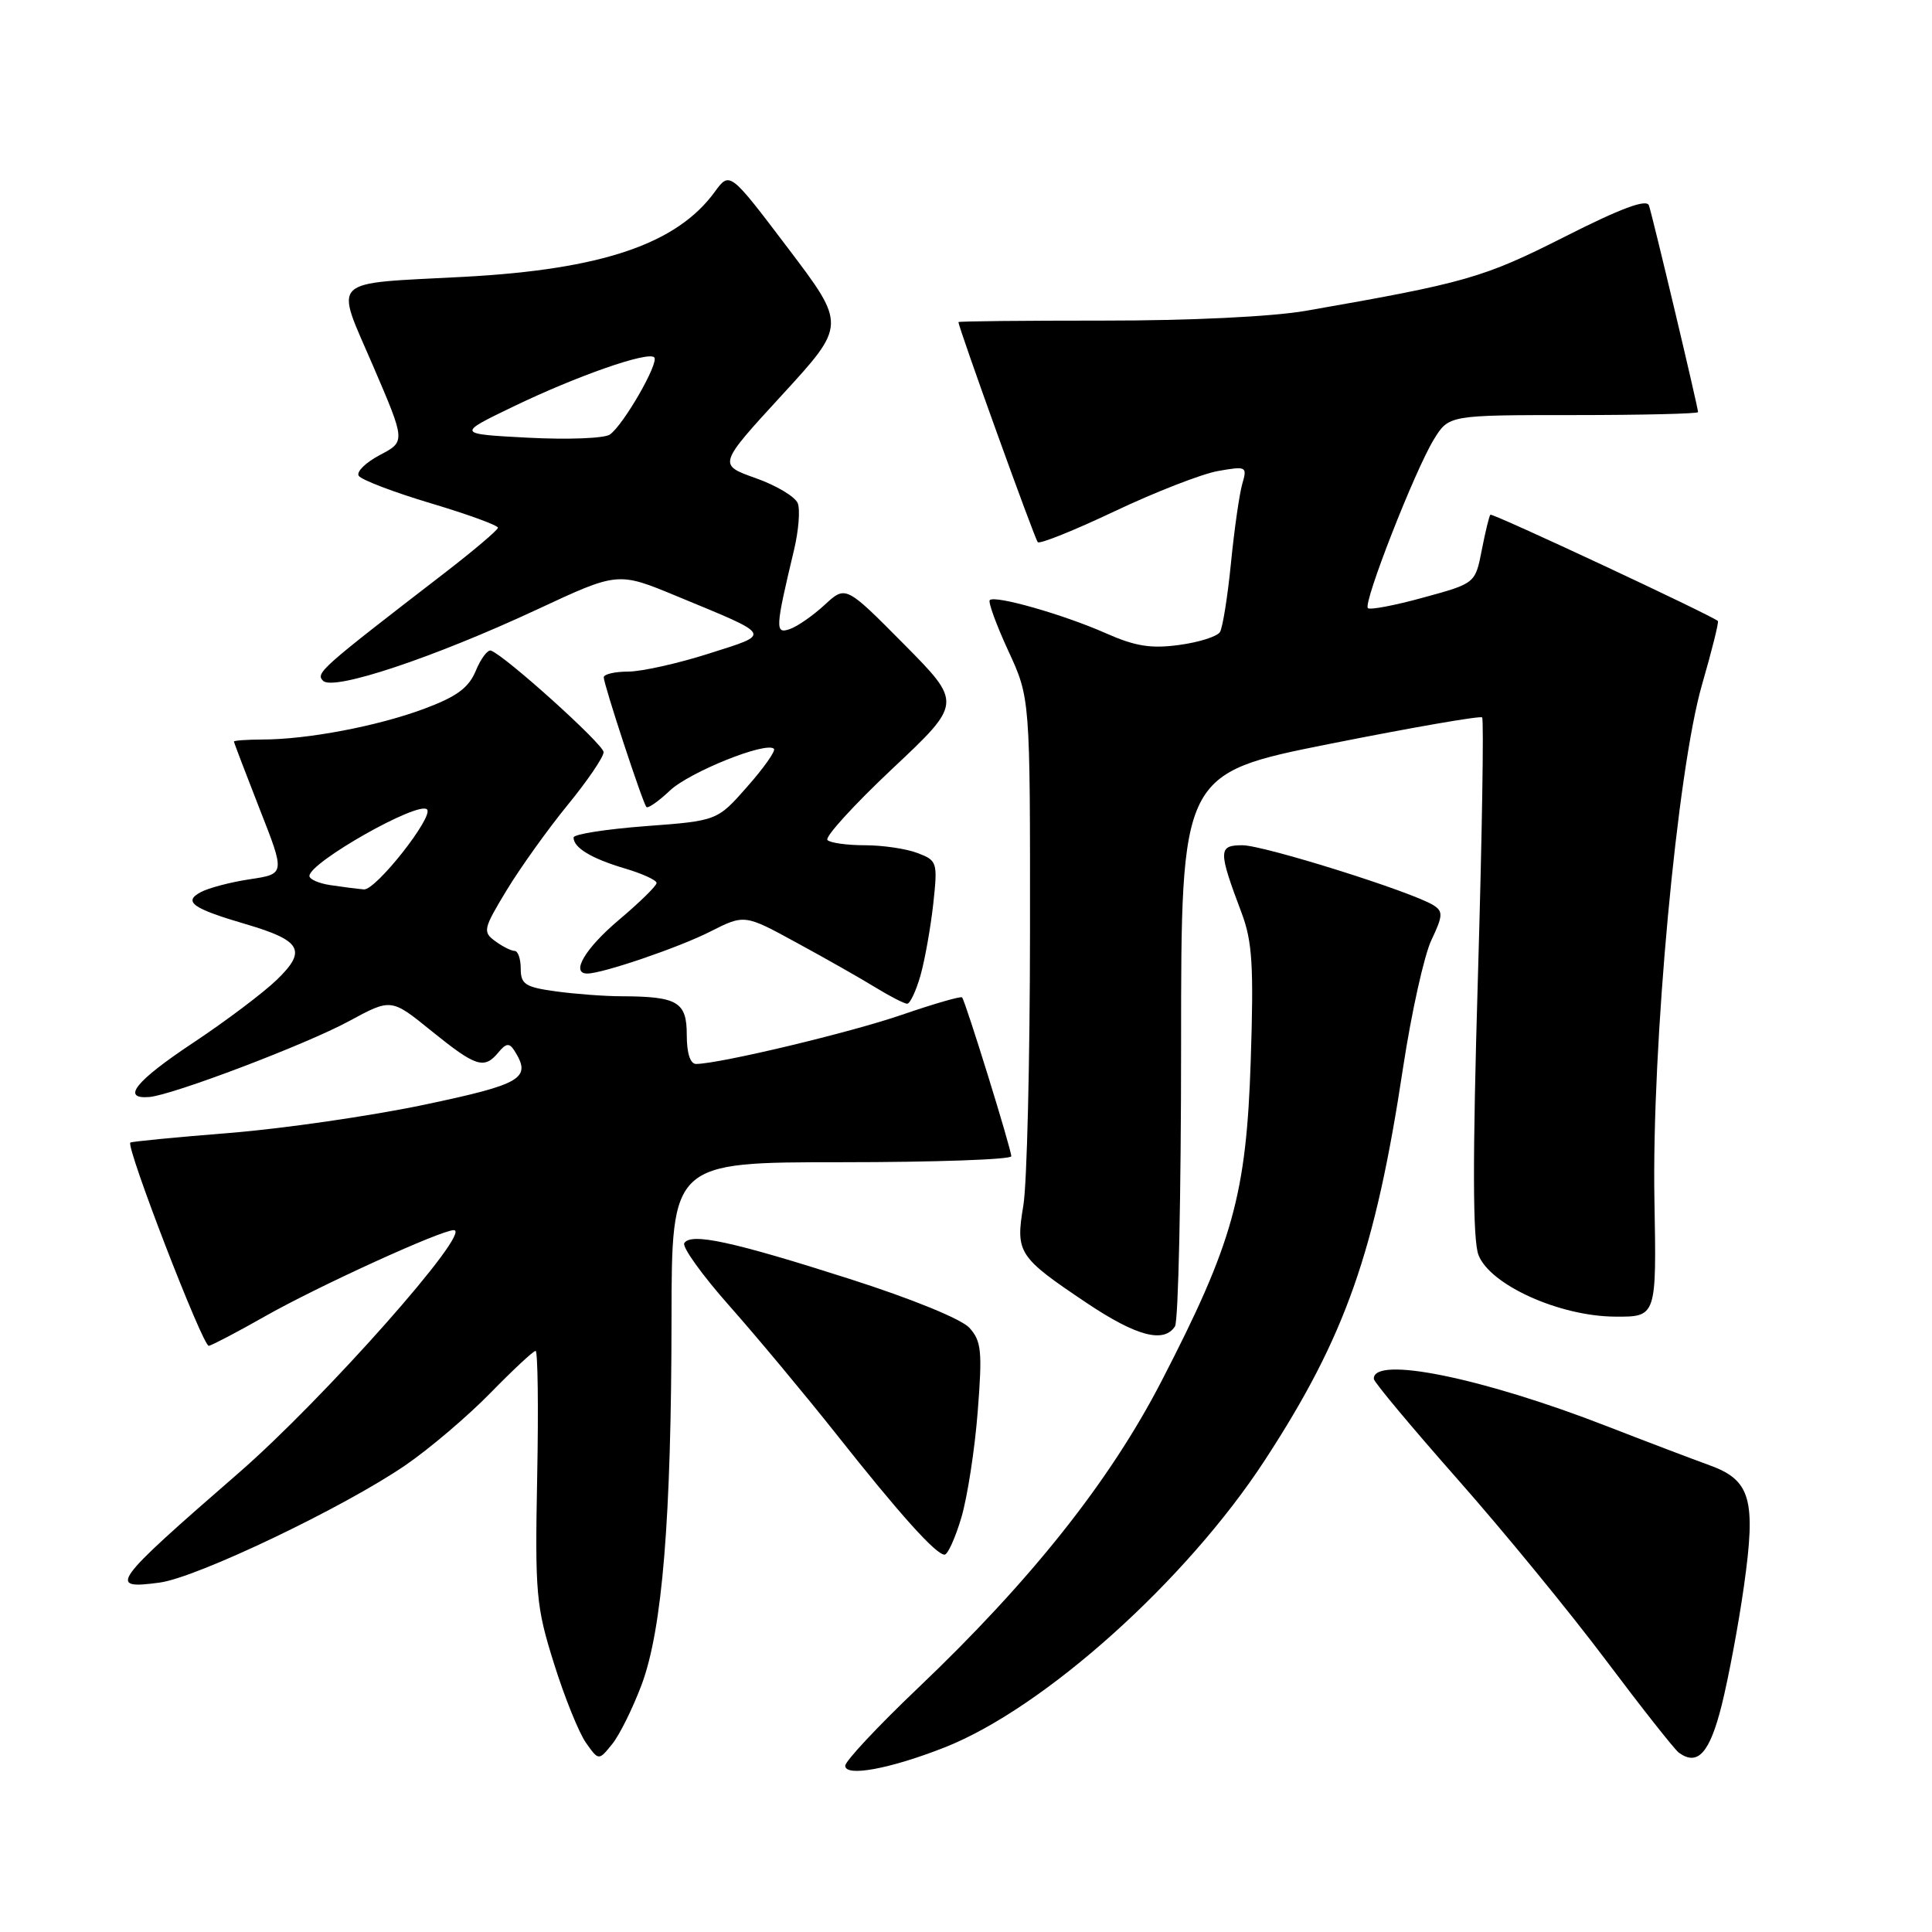 <?xml version="1.0" encoding="UTF-8" standalone="no"?>
<!DOCTYPE svg PUBLIC "-//W3C//DTD SVG 1.1//EN" "http://www.w3.org/Graphics/SVG/1.1/DTD/svg11.dtd" >
<svg xmlns="http://www.w3.org/2000/svg" xmlns:xlink="http://www.w3.org/1999/xlink" version="1.1" viewBox="0 0 256 256">
 <g >
 <path fill="currentColor"
d=" M 125.20 231.53 C 138.38 226.32 157.21 209.42 167.62 193.45 C 178.29 177.08 182.23 165.88 185.93 141.37 C 187.03 134.15 188.71 126.58 189.67 124.56 C 191.19 121.37 191.23 120.76 189.96 119.96 C 187.16 118.18 167.47 112.00 164.63 112.00 C 161.41 112.00 161.40 112.69 164.53 121.00 C 165.94 124.75 166.14 128.01 165.73 140.50 C 165.15 158.29 163.37 164.70 153.91 183.00 C 147.07 196.25 136.64 209.39 121.64 223.67 C 116.34 228.72 112.00 233.35 112.00 233.97 C 112.00 235.49 117.96 234.38 125.20 231.53 Z  M 85.02 223.23 C 87.76 215.88 88.96 201.23 88.98 174.75 C 89.00 154.00 89.00 154.00 111.50 154.00 C 123.88 154.00 134.00 153.64 134.00 153.21 C 134.00 152.25 127.92 132.64 127.48 132.16 C 127.30 131.98 123.74 133.01 119.55 134.45 C 112.72 136.81 95.44 140.94 92.25 140.98 C 91.46 140.99 91.00 139.57 91.00 137.12 C 91.00 132.76 89.79 132.04 82.39 132.01 C 80.13 132.01 76.19 131.71 73.64 131.36 C 69.61 130.81 69.00 130.42 69.00 128.36 C 69.00 127.06 68.64 126.00 68.19 126.00 C 67.75 126.00 66.58 125.42 65.61 124.70 C 63.94 123.48 64.04 123.07 67.14 117.95 C 68.96 114.95 72.60 109.87 75.22 106.66 C 77.85 103.45 79.99 100.30 79.98 99.66 C 79.96 98.62 66.98 86.92 65.06 86.21 C 64.63 86.05 63.72 87.25 63.05 88.87 C 62.11 91.14 60.53 92.31 56.17 93.93 C 50.02 96.22 40.71 97.99 34.75 97.99 C 32.69 98.00 31.00 98.12 31.00 98.26 C 31.00 98.40 32.53 102.40 34.39 107.16 C 37.79 115.80 37.79 115.80 33.14 116.50 C 30.59 116.88 27.65 117.65 26.61 118.21 C 24.23 119.48 25.48 120.38 32.62 122.47 C 39.95 124.63 40.68 125.95 36.70 129.81 C 34.91 131.54 29.87 135.34 25.51 138.23 C 17.97 143.24 16.01 145.67 19.79 145.36 C 22.91 145.09 40.56 138.39 46.24 135.31 C 51.83 132.28 51.83 132.28 57.16 136.60 C 63.06 141.37 64.15 141.73 66.04 139.45 C 67.06 138.22 67.49 138.17 68.15 139.20 C 70.48 142.89 69.24 143.64 56.18 146.39 C 49.13 147.87 37.54 149.55 30.43 150.12 C 23.33 150.69 17.40 151.26 17.27 151.40 C 16.67 151.99 26.90 178.48 27.67 178.33 C 28.14 178.23 31.45 176.50 35.02 174.47 C 41.98 170.51 58.42 163.00 60.13 163.00 C 62.72 163.00 42.92 185.35 31.65 195.15 C 14.75 209.84 14.18 210.64 21.16 209.70 C 26.10 209.04 45.59 199.73 53.75 194.13 C 56.91 191.96 61.96 187.67 64.97 184.59 C 67.97 181.52 70.67 179.00 70.97 179.00 C 71.26 179.00 71.36 186.49 71.18 195.65 C 70.88 211.18 71.03 212.86 73.40 220.41 C 74.79 224.86 76.70 229.58 77.63 230.91 C 79.33 233.31 79.33 233.31 81.11 231.11 C 82.09 229.91 83.84 226.36 85.02 223.23 Z  M 228.14 225.92 C 229.04 222.31 230.37 215.23 231.08 210.18 C 232.71 198.66 231.98 196.12 226.49 194.14 C 224.30 193.35 218.22 191.04 213.00 189.01 C 196.42 182.55 181.87 179.60 182.04 182.72 C 182.07 183.15 187.06 189.12 193.13 196.00 C 199.21 202.88 208.06 213.68 212.80 220.00 C 217.55 226.32 221.90 231.84 222.47 232.25 C 224.96 234.05 226.55 232.28 228.14 225.92 Z  M 127.38 201.10 C 128.18 198.40 129.16 192.09 129.55 187.07 C 130.18 179.05 130.04 177.70 128.46 175.95 C 127.40 174.78 120.83 172.10 112.57 169.46 C 97.06 164.50 91.55 163.31 90.67 164.72 C 90.36 165.23 93.06 168.99 96.68 173.07 C 100.30 177.16 106.65 184.78 110.79 190.00 C 119.22 200.66 124.02 206.00 125.16 206.00 C 125.58 206.00 126.58 203.79 127.38 201.10 Z  M 155.69 175.75 C 156.14 175.06 156.50 158.30 156.50 138.50 C 156.50 102.50 156.50 102.50 176.23 98.56 C 187.08 96.40 196.16 94.82 196.39 95.06 C 196.63 95.30 196.38 110.80 195.83 129.50 C 195.11 153.72 195.14 164.31 195.91 166.30 C 197.44 170.26 206.65 174.42 214.00 174.46 C 219.50 174.50 219.50 174.50 219.22 159.00 C 218.85 138.63 222.24 102.02 225.54 90.67 C 226.83 86.21 227.77 82.44 227.63 82.29 C 226.92 81.59 197.73 67.94 197.48 68.20 C 197.33 68.36 196.81 70.48 196.34 72.90 C 195.48 77.30 195.48 77.30 188.60 79.18 C 184.83 80.22 181.51 80.85 181.25 80.58 C 180.59 79.93 187.47 62.35 189.98 58.25 C 191.97 55.00 191.97 55.00 208.49 55.00 C 217.57 55.00 225.00 54.82 225.00 54.61 C 225.00 53.96 218.97 28.60 218.49 27.22 C 218.18 26.33 214.81 27.58 207.27 31.40 C 196.55 36.82 194.21 37.49 173.00 41.19 C 168.56 41.96 157.65 42.49 146.25 42.48 C 135.66 42.48 127.00 42.56 127.00 42.68 C 127.00 43.39 137.11 71.44 137.51 71.84 C 137.78 72.12 142.39 70.26 147.75 67.72 C 153.11 65.18 159.26 62.79 161.40 62.41 C 165.16 61.75 165.28 61.81 164.61 64.11 C 164.23 65.42 163.55 70.14 163.11 74.60 C 162.67 79.05 162.01 83.17 161.65 83.75 C 161.29 84.34 158.86 85.11 156.25 85.46 C 152.52 85.97 150.43 85.64 146.51 83.90 C 140.93 81.43 131.83 78.83 131.15 79.52 C 130.91 79.76 132.01 82.78 133.60 86.23 C 136.50 92.50 136.50 92.50 136.48 123.50 C 136.47 140.55 136.08 156.85 135.60 159.73 C 134.55 166.01 134.90 166.55 143.98 172.64 C 150.56 177.05 154.22 178.03 155.69 175.75 Z  M 121.97 129.25 C 122.55 127.19 123.31 122.93 123.66 119.78 C 124.26 114.24 124.19 114.02 121.57 113.03 C 120.09 112.46 116.95 112.00 114.60 112.00 C 112.25 112.00 110.02 111.69 109.64 111.31 C 109.26 110.92 113.12 106.68 118.22 101.88 C 127.50 93.16 127.50 93.16 119.78 85.36 C 112.06 77.57 112.06 77.57 109.28 80.14 C 107.75 81.55 105.68 83.00 104.67 83.35 C 102.68 84.05 102.72 83.32 105.21 72.88 C 105.82 70.34 106.04 67.55 105.71 66.69 C 105.38 65.83 102.87 64.32 100.12 63.35 C 95.14 61.58 95.14 61.58 103.63 52.33 C 112.13 43.07 112.13 43.07 104.41 32.88 C 96.70 22.70 96.70 22.70 94.71 25.42 C 89.68 32.33 79.75 35.70 61.50 36.68 C 43.33 37.65 44.35 36.65 49.44 48.50 C 53.74 58.50 53.74 58.50 50.34 60.29 C 48.46 61.28 47.20 62.51 47.53 63.04 C 47.85 63.57 52.14 65.21 57.06 66.68 C 61.98 68.15 65.99 69.61 65.98 69.93 C 65.96 70.24 62.74 72.97 58.81 76.00 C 42.43 88.62 41.79 89.19 42.81 90.21 C 44.18 91.58 57.47 87.14 71.19 80.75 C 81.88 75.76 81.88 75.76 89.69 79.00 C 102.52 84.31 102.31 83.93 93.91 86.61 C 89.84 87.91 85.04 88.98 83.25 88.99 C 81.46 88.99 80.00 89.34 80.00 89.75 C 80.00 90.70 85.15 106.36 85.65 106.93 C 85.85 107.16 87.25 106.19 88.76 104.76 C 91.36 102.30 101.54 98.21 102.55 99.22 C 102.81 99.48 101.23 101.73 99.03 104.22 C 95.04 108.76 95.04 108.76 85.52 109.47 C 80.28 109.87 76.00 110.54 76.00 110.97 C 76.00 112.33 78.35 113.75 82.75 115.06 C 85.09 115.75 87.00 116.62 87.00 117.00 C 87.00 117.38 84.75 119.58 82.00 121.90 C 77.53 125.67 75.57 129.00 77.82 129.00 C 79.84 129.00 89.92 125.56 94.07 123.46 C 98.65 121.14 98.65 121.14 105.57 124.92 C 109.38 126.99 114.08 129.66 116.00 130.84 C 117.92 132.02 119.82 132.99 120.20 133.00 C 120.59 133.00 121.38 131.31 121.97 129.25 Z  M 43.75 117.28 C 42.24 117.05 41.00 116.51 41.00 116.07 C 41.00 114.27 55.43 106.10 56.58 107.25 C 57.52 108.18 49.79 117.99 48.22 117.85 C 47.28 117.77 45.26 117.51 43.75 117.28 Z  M 70.00 58.00 C 60.50 57.50 60.50 57.50 68.00 53.88 C 76.46 49.80 85.85 46.52 86.69 47.35 C 87.37 48.04 82.62 56.31 80.81 57.58 C 80.09 58.09 75.22 58.27 70.00 58.00 Z "/>
</g>
</svg>